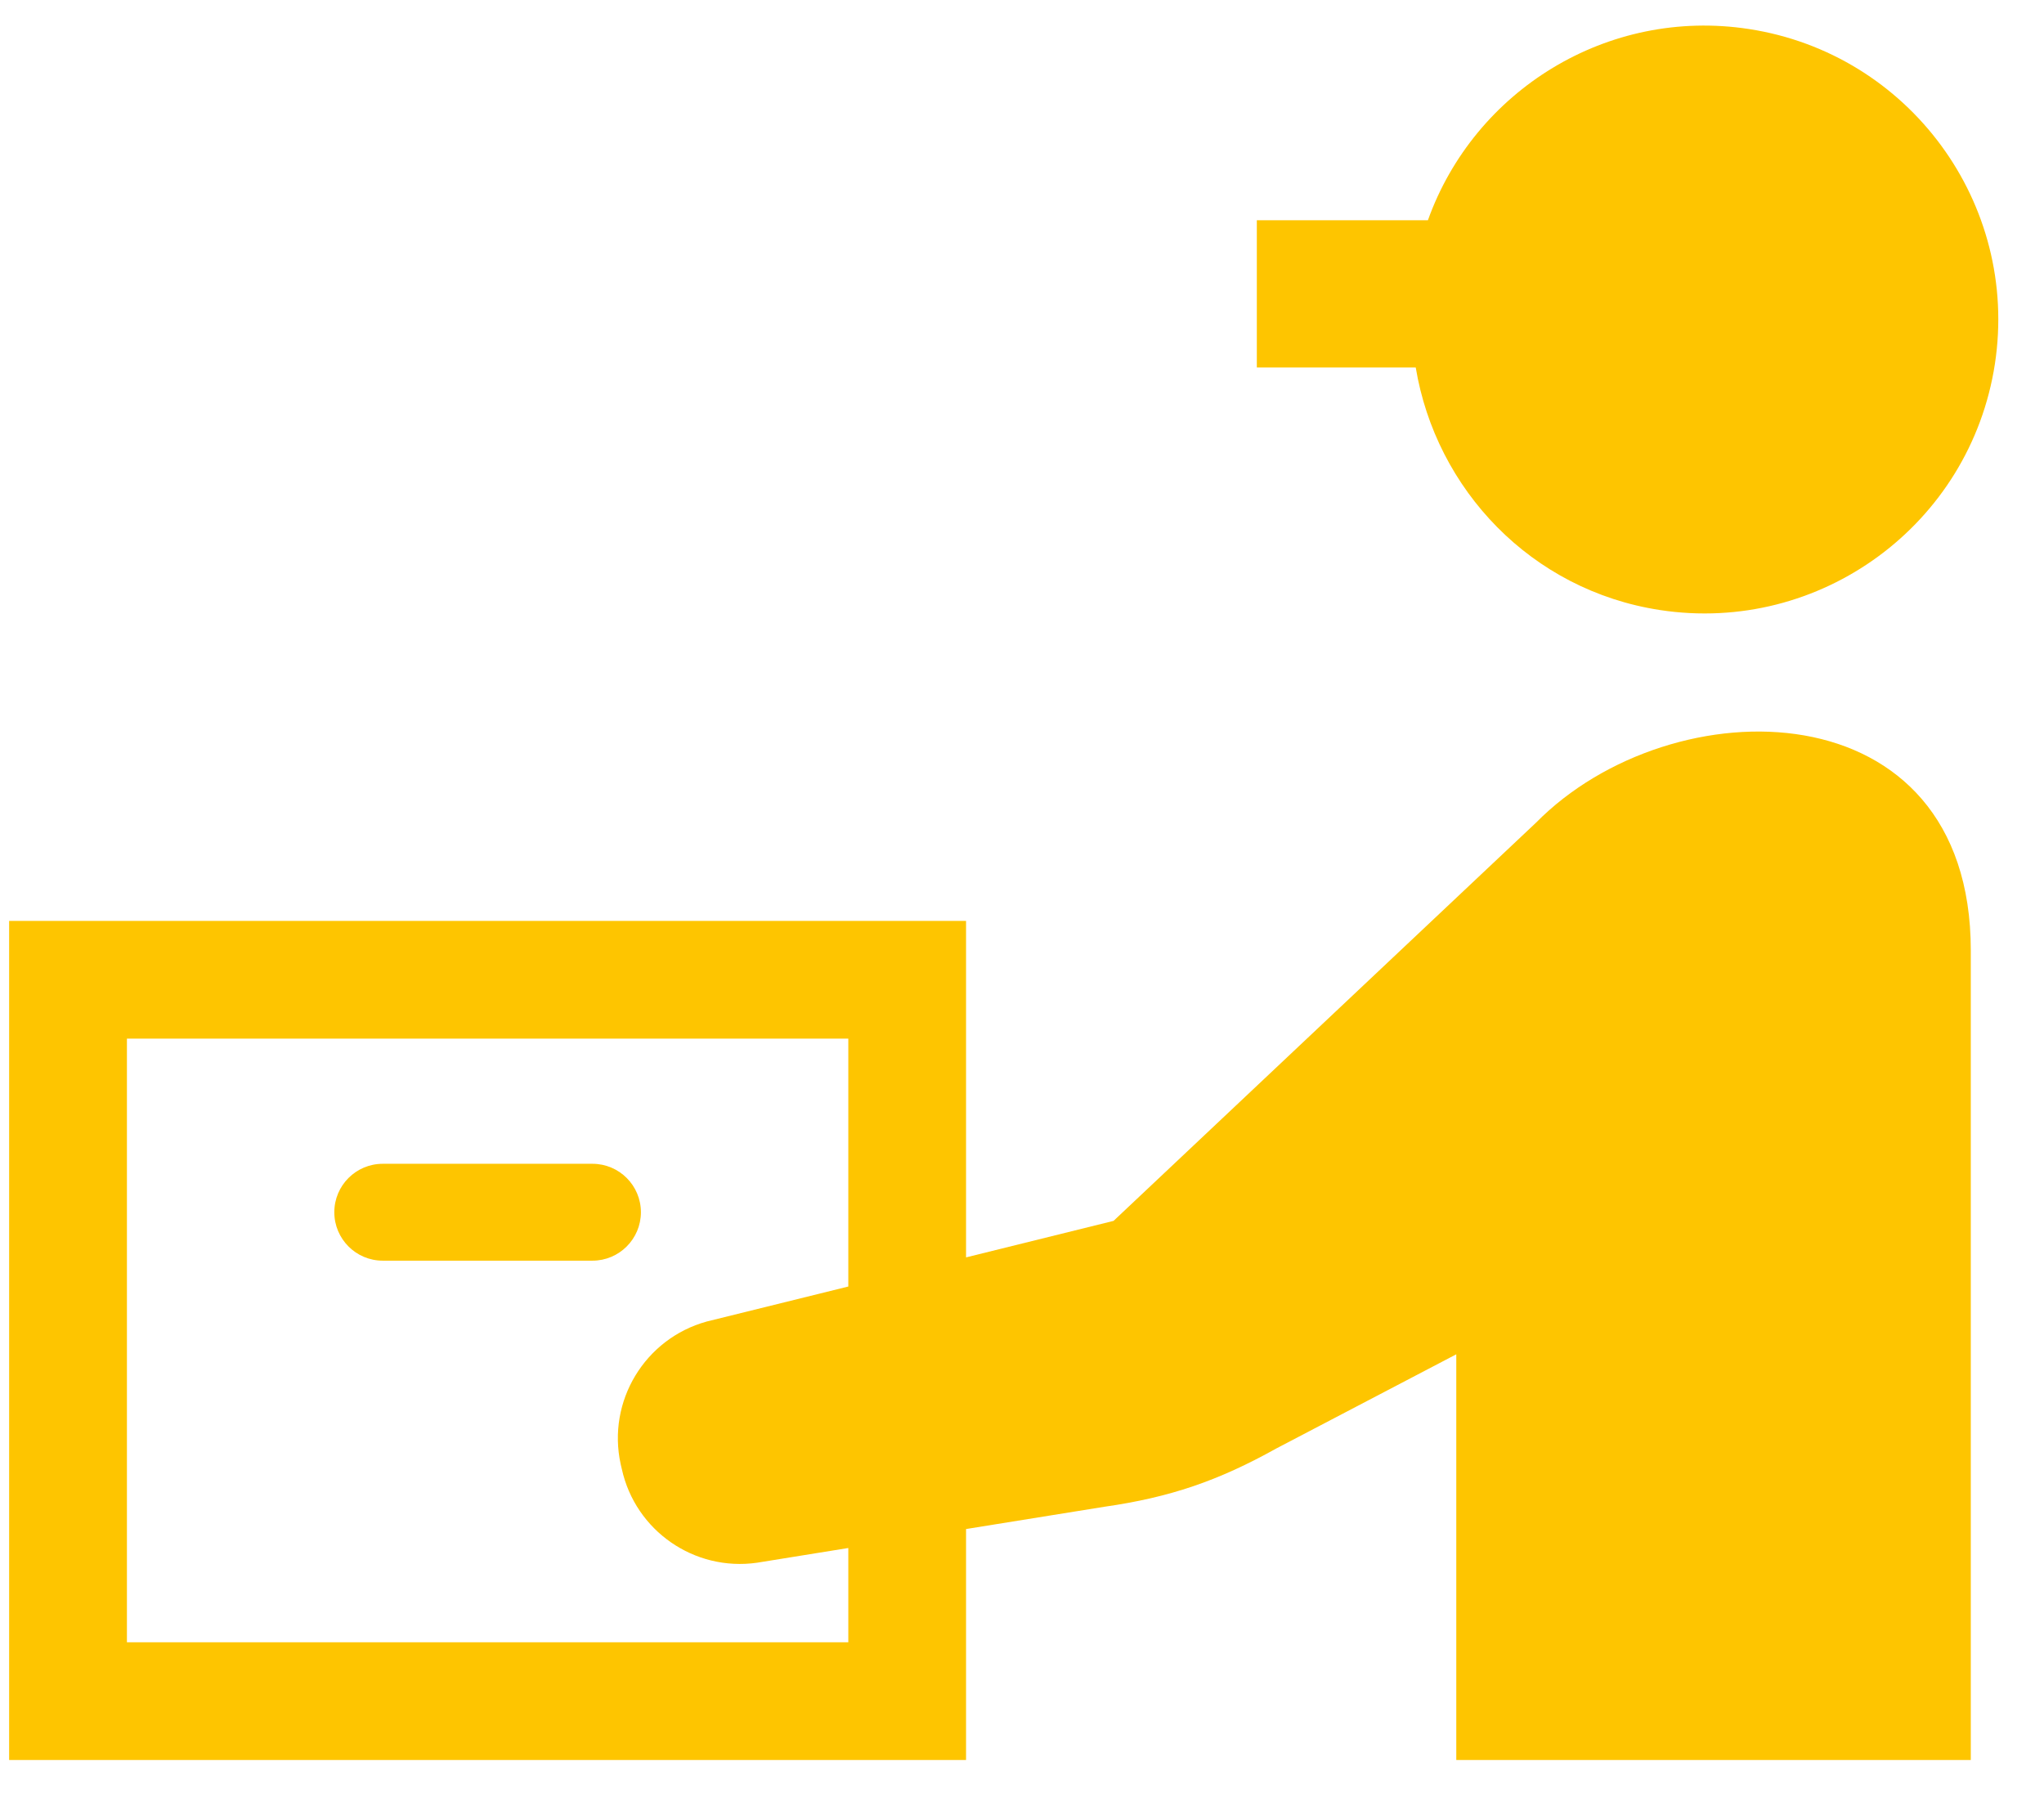 <svg width="43" height="38" viewBox="0 0 43 38" fill="none" xmlns="http://www.w3.org/2000/svg">
<path d="M36.789 0.61C33.815 0.155 31.016 1.904 30.039 4.634H26.44V7.731H29.783C30.209 10.295 32.21 12.419 34.92 12.834C38.294 13.35 41.449 11.033 41.967 7.657C42.482 4.282 40.164 1.127 36.789 0.61Z" fill="#FEC500"/>
<path d="M13.483 25.503C13.483 24.941 13.027 24.484 12.464 24.484H8.052C7.488 24.484 7.033 24.941 7.033 25.503C7.033 26.064 7.488 26.522 8.052 26.522H12.464C13.027 26.522 13.483 26.064 13.483 25.503Z" fill="#FEC500"/>
<path d="M32.312 17.309L23.426 25.685L20.323 26.453V19.374H0.192V37.027H20.323V32.168L23.229 31.7C24.614 31.502 25.631 31.153 26.852 30.472L30.636 28.492V37.027H41.46V19.995C41.46 14.42 35.174 14.405 32.312 17.309ZM17.846 34.55H2.67V21.851H17.846V27.066L14.869 27.802C13.564 28.162 12.768 29.48 13.057 30.802L13.081 30.904C13.366 32.204 14.606 33.064 15.924 32.877L17.846 32.567V34.55Z" fill="#FEC500"/>
</svg>
